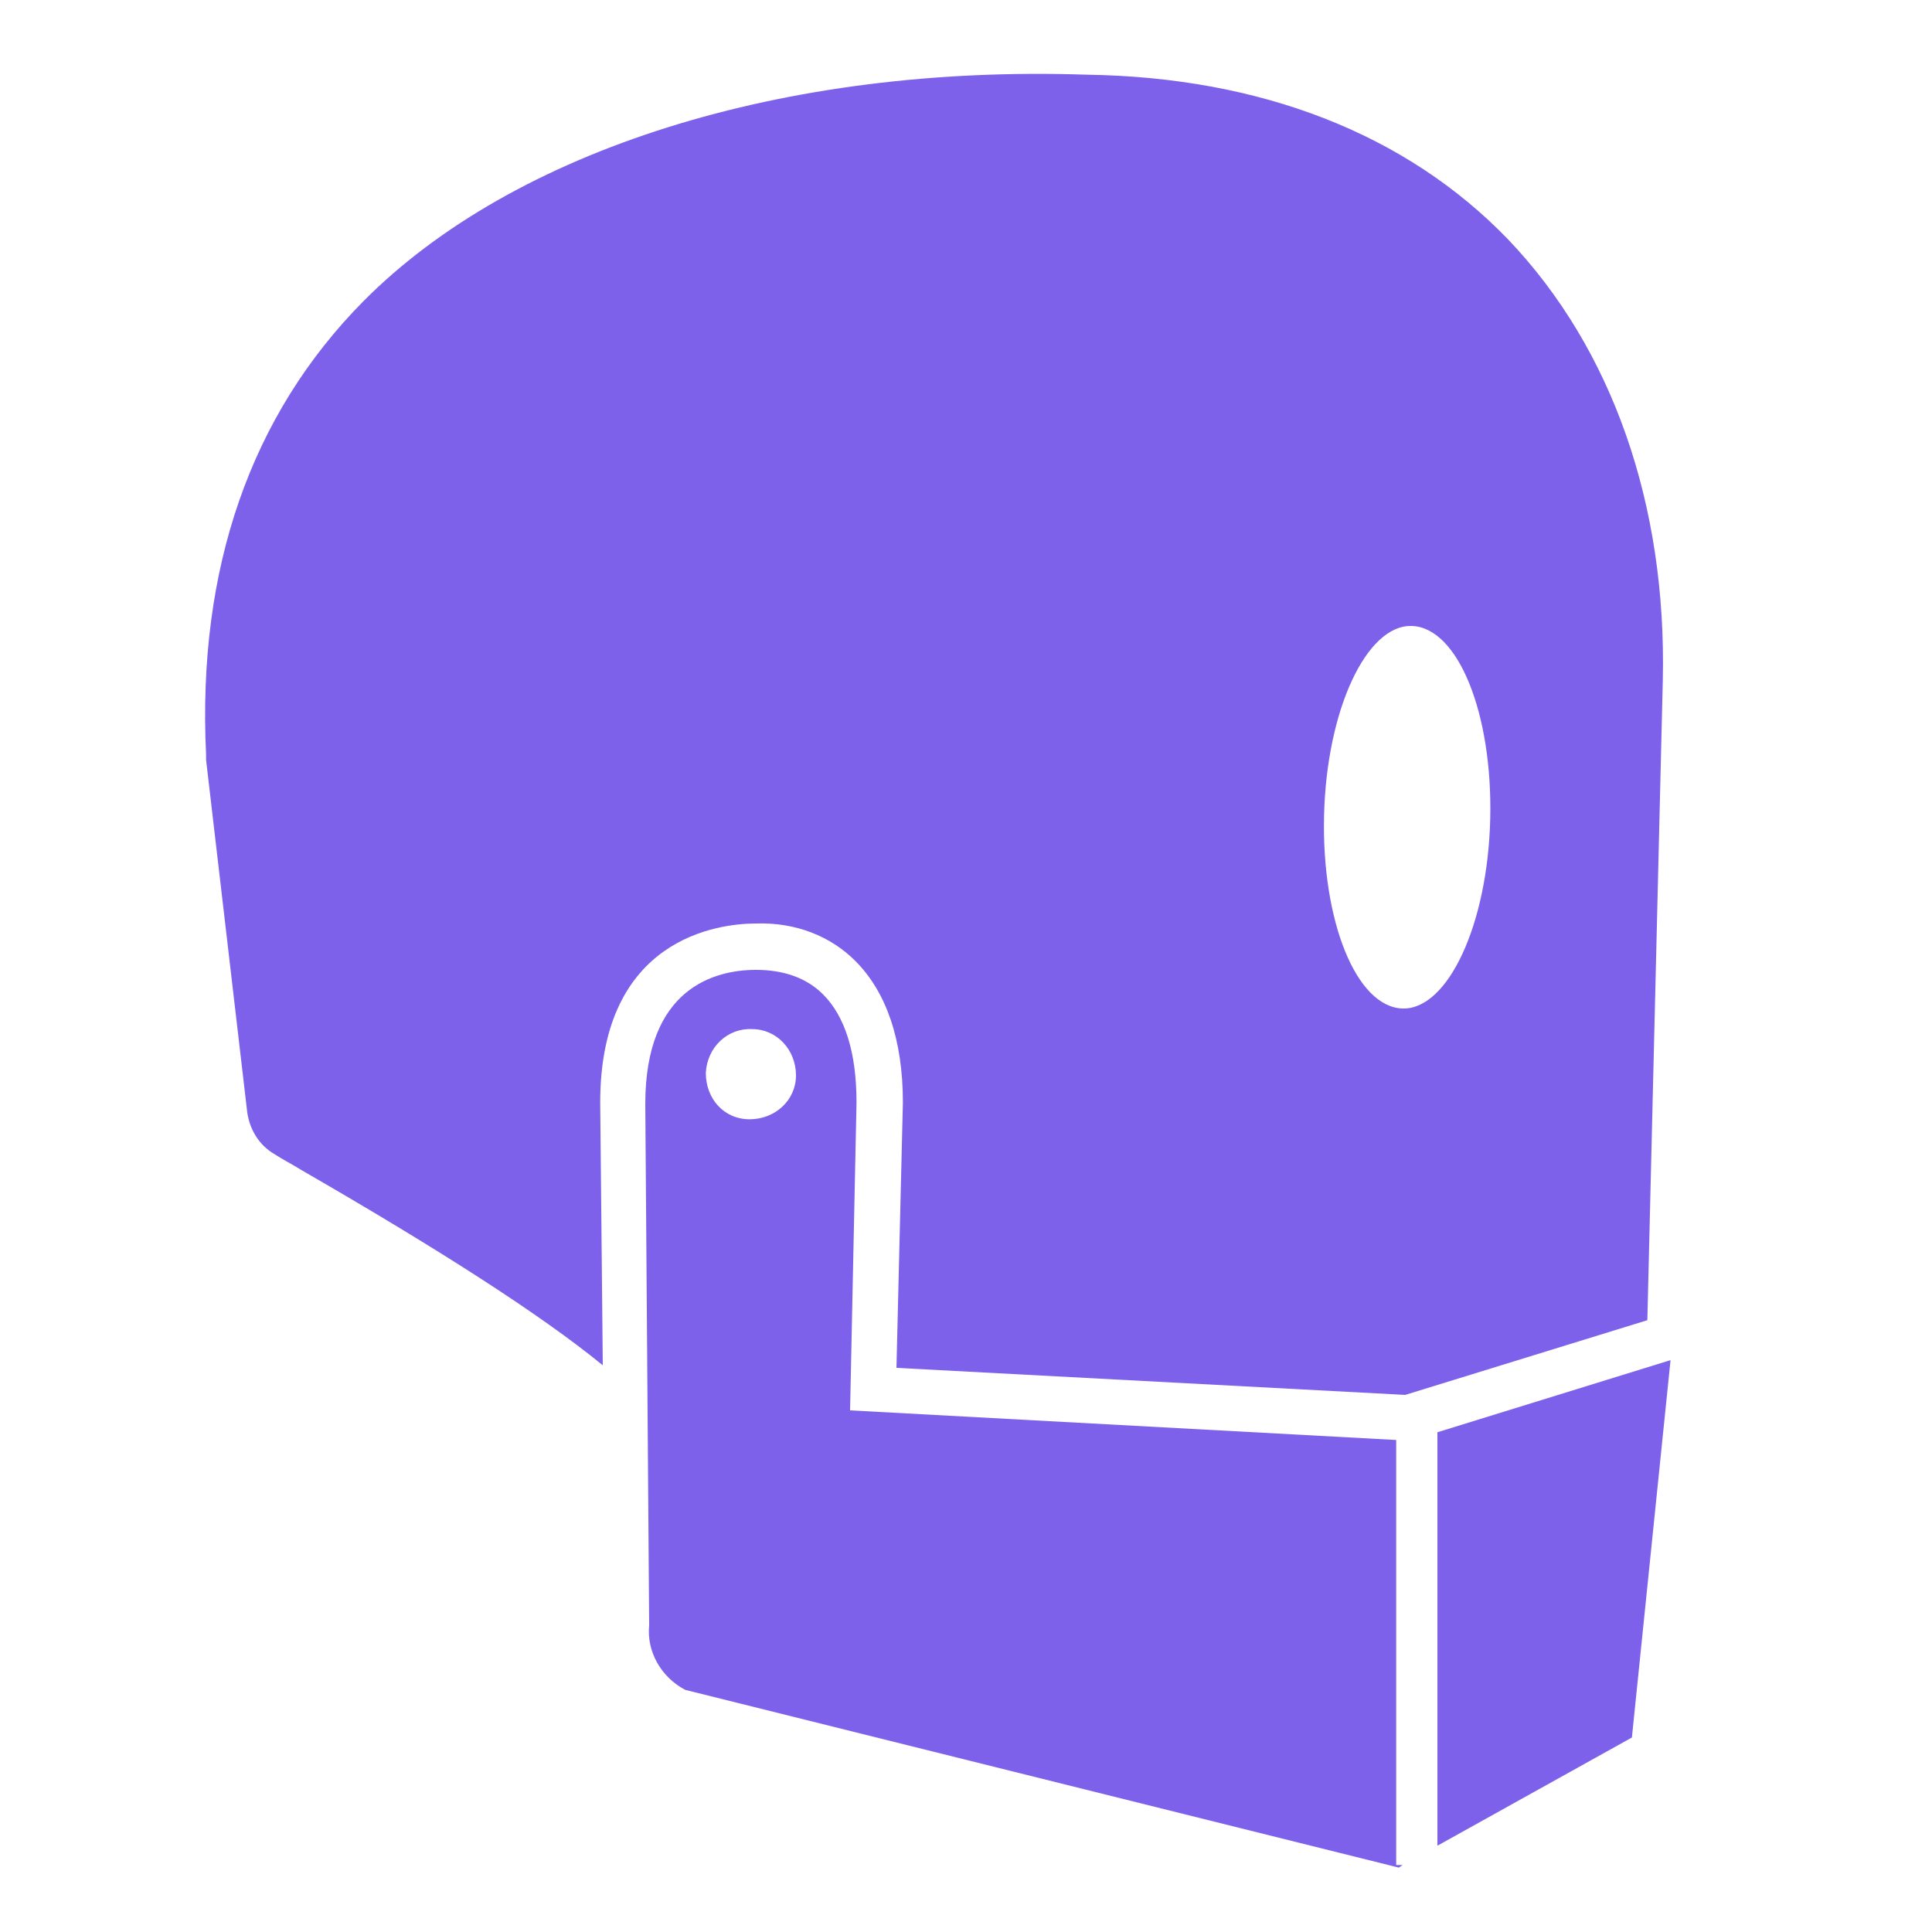 <?xml version="1.0" ?>
<svg height="150" viewBox="0 0 150 150" width="150" xmlns="http://www.w3.org/2000/svg">
  <path d="M53.2,131.2l55.4,13.8l0.3-0.2h-0.5v-33L66,109.5l0.5-23.9c0-3.9-0.9-6.7-2.6-8.4c-1.3-1.3-3.1-1.9-5.2-1.9 c-3.2,0-8.6,1.4-8.6,10.4l0.3,40.4l0,0.1C50.2,128.2,51.3,130.2,53.2,131.2z M58.4,79.9c1.9,0,3.4,1.6,3.4,3.6 c0,1.9-1.6,3.4-3.6,3.4s-3.4-1.6-3.4-3.6C54.9,81.3,56.5,79.8,58.4,79.9z" fill="#7E61EA"/>
  <path d="M 111.6 143.3 L 126.7 134.9 L 129.7 105.6 L 111.6 111.2 Z" fill="#7E61EA"/>
  <path d="M129.1,52.8c0.3-13.6-3.9-25.7-12-34.2C109.2,10.4,97.9,6,84.4,5.8c-23.5-0.8-44.5,5.8-56.2,17.6 C19.5,32.2,15.3,44.1,16,58.6c0,0.1,0,0.2,0,0.4l3.2,27.4c0.2,1.3,0.9,2.5,2.1,3.2c0.6,0.4,1.4,0.8,2.2,1.3 C33.9,96.9,41.9,102,46.8,106l-0.2-20.4c0-12.8,9.2-13.9,12.1-13.9c3.1-0.1,5.8,1,7.7,2.9c2.4,2.4,3.7,6.1,3.7,11l-0.5,20.6 l39.5,2.1l18.8-5.8L129.1,52.8z M115.7,63.6c-0.2,8.2-3.3,14.8-6.8,14.7c-3.6-0.1-6.3-6.8-6.1-15c0.2-8.2,3.3-14.8,6.8-14.7 C113.2,48.7,115.9,55.4,115.7,63.6z" fill="#7E61EA"/>
</svg>
